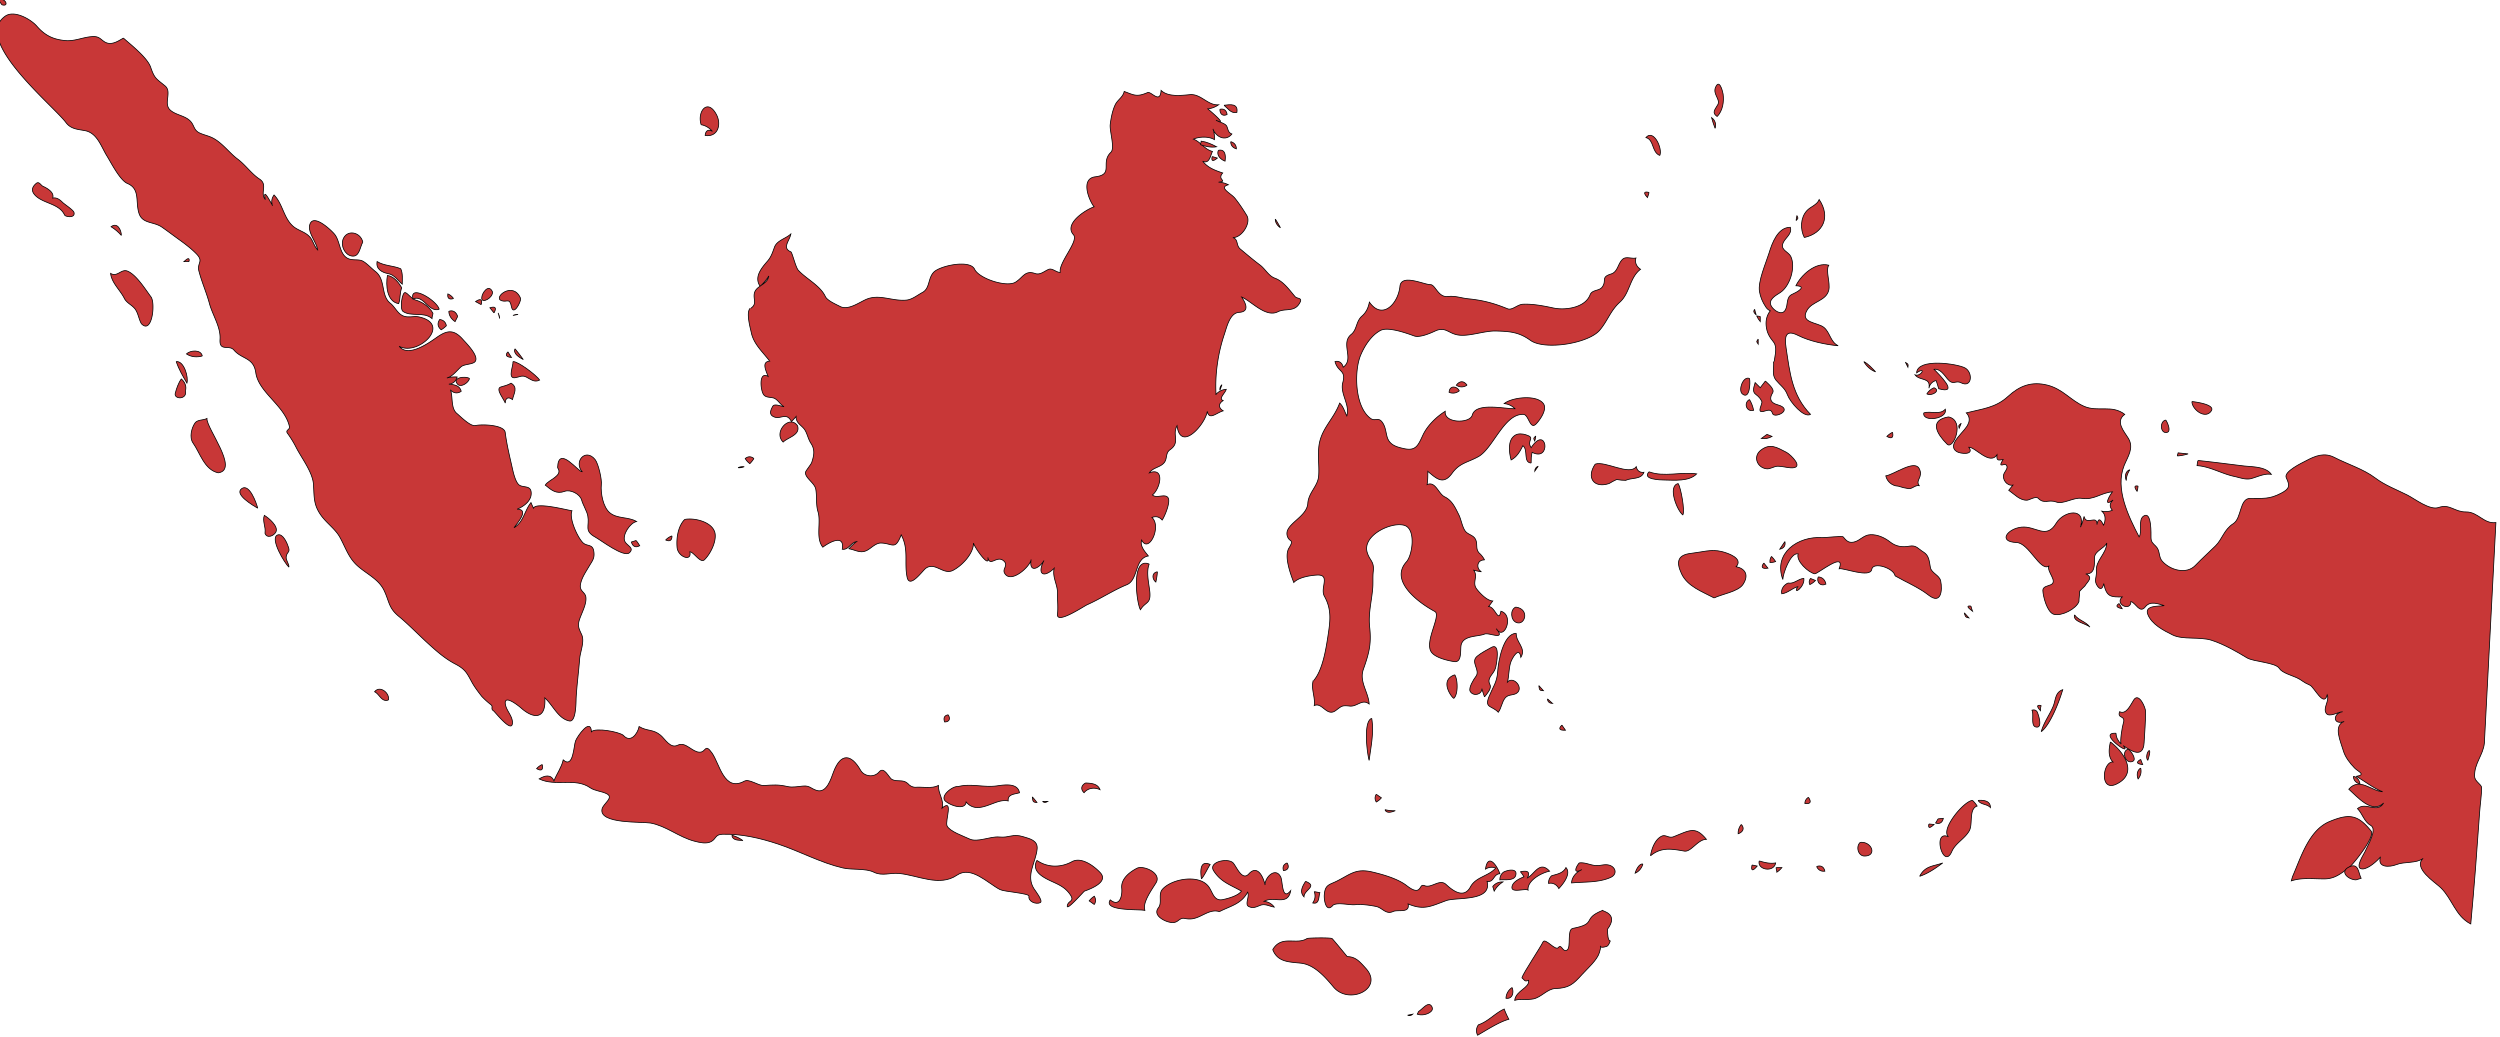 <svg xmlns="http://www.w3.org/2000/svg" width="1763.676" height="731.657" viewBox="0 0 466.639 193.584"><g class="landxx coastxx id" transform="matrix(1.329 0 0 1.329 -2654.393 -941.92)" fill="#c83737" fill-rule="evenodd" stroke="#000" stroke-width=".109"><title>Indonesia</title><path d="M2294.91 793.51c-.51.321-.37.561.43.72-.15-.24-.29-.48-.43-.72M2296.42 774.72c-.65.219-.73.962-.5 1.51 0-.546.2-1.049.5-1.51M2297.58 777.02c-.53-.118-.58.122-.15.721.1-.241.1-.481.15-.721M2301.46 767.74c-.91.194-.76 1.996.21 1.72.58-.161 0-1.467-.21-1.72M2303.19 772.34c0 .146-.1.293-.1.439a6.11 6.11 0 0 0 1.51-.289c-.48-.04-.96-.09-1.44-.15M2305.14 765.14c0 1.131 1.9 2.56 2.72 1.306.59-.893-2.27-1.262-2.72-1.306M2306 773.42c-.1.24-.1.48-.14.72 1.85.127 3.45 1.141 5.25 1.521.76.161 1.57.506 2.36.295.88-.234 1.88-.761 2.82-.586-.77-1.121-2.73-1.048-3.91-1.19-2.13-.257-4.24-.539-6.38-.76M2319.32 831.74c-.1.24-.15.48-.22.72 1.48-.494 3.09-.271 4.63-.279 1.5 0 2.39-.777 3.55-1.665.5-.39 3.66-4.271 3.02-5.057-1.83-2.268-3.02-2.504-5.83-1.333-2.89 1.205-4.01 4.999-5.15 7.614"/><path d="M2328.17 832.32c.24-.07.48-.146.73-.22-.38-.733-.34-2.142-1.55-1.655-1.6.646-.32 1.838.82 1.875M2327.82 817.78c0 .568.39.939.93 1.08-.1-.548-.39-.96-.93-1.08"/><path class="landxx id" d="M2273.74 768.24c.23-.566.13-1.07-.29-1.511 2.24-.571 4.11-.697 5.86-2.308 1.62-1.496 3.31-2.133 5.49-1.595 2.21.544 3.31 2.173 5.21 2.992 1.92.828 3.9-.273 5.69 1.121-1.37 1.014-.1 2.375.53 3.397.79 1.381-.11 2.533-.62 3.807-1.3 3.264.64 7.164 2.11 10.006.5-.734-.19-2.384.64-2.928 1.16-.767 1.02 2.666 1.03 2.992 0 .653.24.813.68 1.25.64.627.34 1.473.91 2.113 1.11 1.238 3.37 1.9 4.64.582.92-.958 1.87-1.807 2.82-2.738.99-.979 1.19-2.29 2.51-3.13 1.19-.753.85-3.544 2.37-3.553 1.8-.01 2.66.159 4.34-.718 1.21-.628 1.27-1.049.73-2.175-.41-.867 2.23-2.095 2.76-2.378 1.34-.713 2.58-1.206 4-.475 1.85.955 4.06 1.622 5.72 2.872 1.39 1.05 2.98 1.629 4.53 2.414 1.06.537 3.14 2.179 4.39 1.743 1.57-.551 2.23.647 3.84.625 1.69-.02 2.52 1.723 4.2 1.496l-1.62 30.983c-.17 1.674-1.44 2.87-1.37 4.648 0 .733.98 1.129.98 1.589 0 1.117-.19 2.264-.27 3.38-.36 5.254-.76 10.525-1.25 15.77-2.16-1.087-2.6-3.551-4.24-5.113-.81-.772-3.9-2.735-2.45-4.097-.94.738-2.63.425-3.75.874-.97.382-2.74.47-2.23-1.093-.48.587-1.71 1.694-2.52 1.702-1.24.01.21-2.112.33-2.412.42-.979 1.79-3.176.8-3.71-.9-.481-1.16-1.665-1.85-2.351 1.18-1.015 2.74.76 3.67-.79-1.63 1.623-3.75-.935-4.89-1.939 1.5-1.73 3.22.289 4.75.359-1.33-.516-2.46-1.435-3.67-2.16 1.42-.249.19-.685-.27-1.174-.67-.692-1.32-1.525-1.59-2.465-.34-1.209-1.46-3.473.13-4.071-1.57.58-1.66-1.115-.22-1.37-.54-.001-1.88.854-2.3.221-.5-.757.5-1.75.14-2.59-.46 1.846-1.83-1.1-2.43-1.36-1.03-.444-1.09-.699-1.87-1.059-.61-.278-2.07-.689-2.43-1.298-.51-.84-3.6-.908-4.56-1.492-1.51-.916-3.27-1.914-4.96-2.458-1.63-.524-4.03-.04-5.45-.741-1.27-.625-2.96-1.49-3.5-2.9-.5-1.31 1.6-1.104 2.31-1.223-.87-.263-1.97-.708-2.66.173-.79.992-1.31-.535-2.02-.753 0 1.476-2.32.391-1.23-.64-1.58.01-2.19.03-2.59-1.881-.1.556-.37 1.01-.82.439-.64-.807-.14-1.311-.21-2.154-.14-1.543 1.4-2.415 1.46-3.975-.38.81-1.73 1.097-1.73 2.107 0 .902.1 2.304-1.22 2.223 1.13.504.23 1.092-.14 1.72-.25.227-.49.467-.72.72 0 .479-.1.959-.1 1.44-.35 1.022-2.43 2.102-3.52 1.8-.95-.268-1.52-2.512-1.55-3.351 0-.566.73-.619 1.12-.799 1.02-.478-.55-1.761-.29-2.61-1.24.747-2.78-3.252-4.52-3.322-2.69-.11-1.24-1.962.7-2.158 2.01-.205 3.46 1.791 4.86-.546 1.04-1.749 4.24-2.306 3.42.546.22-.485.39-.988.5-1.51.28 1.381 1.87-.327 1.81 1.15.21-1.199.62-.532.93.08.29-.627.34-1.44-.22-1.95.49.105.98.06 1.45-.14-.42-.501-.4-.981.1-1.44-1.54 1.146-.36-.82-.1-1.15-1.65.138-2.54 1.187-4.32.912-1.1-.171-2.58.874-3.53.523-1.17-.431-1.67.369-2.58-.545-.32-.316-1.23.263-1.54.282-1.01.06-1.82-.866-2.58-1.392.18-.245.38-.485.58-.72-.82.142-1.55-.808-1.26-1.58.11-.288.5-.682.44-1.015-.14-.848-1.46.532-.56-1.005-.73.144-.92.154-.85-.649-1.04 1.507-3.06-1.128-3.96-1.08.85 1.133-1.21.96-1.73.595-1.47-1.016 1.38-2.892 1.65-3.906"/><path d="M2006.41 739.01c.31.219 1.45.339 1.27-.423-.1-.368-1.33-1.134-1.62-1.432-.37-.372-.82-.71-1.38-.593.29-.8-.81-1.405-1.37-1.656-.29-.132-.53-.73-.93-.408-.72.596-.71 1.198 0 1.826 1.2 1.048 3.32 1.058 4.01 2.686M2181.73 804.31c-.34 1.213.31 2.326.14 3.53 1.12-.52 1.76 1.628 3.01.699.86-.635.87-.757 1.97-.63 1.04.12 1.74-1.067 2.73-.29-.1-1.688-1.43-3.145-.81-4.877.75-2.118 1.15-3.503.89-5.824-.22-1.941.22-3.465.4-5.353.1-.862 0-1.718.1-2.582.15-1.448-.5-1.446-.86-2.674-.69-2.388 3.44-4.34 5.25-3.774 1.63.511 1.13 4.159.27 5.113-2.42 2.681 1.67 5.731 3.98 6.971.97.526-1.49 4.198-.49 5.693.54.806 2.31 1.219 3.22 1.352 1.12.163.83-1.646.96-2.285.28-1.438 2.31-1.176 3.32-1.587.6-.245 3.03.998 1.63-.752 1.1 1.851 2.57-1.901.65-2.45-.34 1.761-.81-.665-1.73-.65.2-.264.39-.527.58-.79-.79-.03-1.78-1.07-2.23-1.649-.74-.945.23-1.722-.44-2.67.36.09.72.161 1.08.22-.82-.502-.6-1.718.44-1.66a3.303 3.303 0 0 0-.75-.967c-.58-.628-.16-1.298-.55-1.983-.32-.574-1.08-.618-1.44-1.149-.41-.604-.54-1.566-.87-2.239-.51-1.015-.93-2.009-2-2.533-.88-.427-1.29-2.255-2.46-1.708.1-.622.1-1.246.1-1.87 1.22 1.032 2.18 1.974 3.41.272 1.07-1.477 2.19-1.498 3.7-2.342 2.07-1.158 3.59-6.019 6.31-5.933.78.03.91 2.268 1.81 1.323.54-.563 1.56-2.003 1.02-2.805-.91-1.332-4.43-.923-5.52-.03.59.06 1.1.302 1.51.72-1.41.05-5.49-.944-5.99.892-.33 1.229-4.03 1.183-3.8-.531-1.23.756-2.51 2.01-3.13 3.328-.67 1.435-.98 2.282-2.64 1.92-1.09-.236-2.12-.52-2.42-1.748-.16-.619-.21-1.245-.55-1.804-.63-1.028-1.06-.191-1.75-.697-2.24-1.626-2.34-6.686-1.37-8.934.55-1.289 1.48-2.734 2.76-3.417 1.05-.563 3.63.367 4.73.766.77.282 2.27-.37 2.96-.692 1.44-.667 1.84.353 3.24.565 1.55.235 3.62-.605 5.28-.564 1.99.05 3.26.162 4.85 1.31 1.98 1.428 8.12.465 9.73-1.418 1.11-1.293 1.5-2.742 2.83-3.938 1.43-1.288 1.37-3.47 2.91-4.622-.54-.344-.85-.944-.65-1.584-.56.146-1.36-.254-1.84.151-.71.607-.67 1.793-1.65 2.094-1.5.459-.55.921-1.26 1.859-.41.541-1.41.332-1.69 1.073-.72 1.856-3.56 2.187-5.14 1.846-1.34-.289-2.92-.597-4.3-.528-.77.04-1.51.894-2.14.638-1.99-.802-3.4-1.183-5.53-1.405-1.1-.114-1.74-.437-2.9-.319-1.33.134-1.73-1.68-2.41-1.667-.86.02-4.09-1.573-4.28.233-.25 2.461-2.48 4.805-4.29 2.223-.17.807-.43 1.42-1.06 1.971-.84.745-.67 1.896-1.49 2.559-1.57 1.263.48 3.463-1.13 4.61-.13-.566-.54-.95-1.15-.79.4 1.528 1.58 1.154 1.1 2.916-.44 1.606 1.03 3.078.56 4.715-.33-.61-.47-1.314-1.01-1.801-.9 2.437-2.81 3.71-2.95 6.48-.1 1.237.1 2.556 0 3.761-.1 1.412-1.42 2.327-1.52 3.838-.12 2.001-3.39 2.924-2.88 4.595.28.941 1.04.353.23 1.686-.71 1.154.22 3.653.68 4.841.65-.73 2.33-1 3.24-1.049 1.99-.107.41 1.822 1.06 2.978 1.07 1.92.81 3.562.47 5.773-.28 1.81-.75 4.628-1.96 6.046M2201.6 803.52c-2.33.806-.24 3.407-.12 3.295.62-.57.56-2.649.12-3.295"/><path d="M2202.25 763.63c-.39-.723-1.41-.752-1.44.22.52.197 1 .123 1.44-.22M2203.33 762.84c-.46-.655-1.03-.636-1.51 0 .47.332 1.03.32 1.51 0M2205.78 806.62c.3-.37 1.04-1.164.77-1.706-.5-.992.49-1.438.76-2.293.15-.467.75-3.654-.53-2.964-.63.341-1.47.79-2.02 1.247-1.04.858.53 1.957-.21 2.874-.28.354-1.03 1.576-.79 2.043.39.755 1.66.531 1.65-.359.11.389.23.776.37 1.158"/><path d="M2210.24 797.69c-1.85.03-2.53 4.02-2.61 5.432-.1 1.473-.67 2.108-1.21 3.452-.67 1.665.37 1.221 1.3 2.206.45-.613.49-1.433.97-2.019.47-.59 1.35-.269 1.8-.833.65-.806-.69-2.225-1.48-1.399.22-.876.17-1.794.42-2.667.16-.575 1.22-2.482 1.46-.793.8-1.335-.73-2.109-.65-3.379M2212.33 773.78c0-.511 0-1.014.14-1.51 2.75 1.425 2.06-4.005-.14-.65-.72-1.063.72-1.362-.73-1.81-.5-.153-1.09-.216-1.55.08-1.06.685-.81 2.448-.53 3.456.81-.414 1.27-1.228 1.65-2.01.79.568 0 2.357 1.16 2.44M2210.17 794.01c-.82.344-.73 1.849.1 2.164 1.21.47 1.9-1.905-.1-2.164"/><path d="M2212.98 769.97c-.24.305-.39.232-.15.72.1-.24.1-.48.15-.72M2213.33 774.22c-.32.124-.48.364-.5.72.17-.24.33-.48.5-.72M2213.41 805.03c.1.512 0 .716.65.721-.22-.241-.43-.481-.65-.721M2214.63 806.9c0 .407.29.624.72.65l-.72-.65M2216.65 810.58c-.52.518-.35.758.5.72-.17-.24-.33-.48-.5-.72M2221.33 773.93c-1.26 1.836-.26 3.436 1.94 2.73.35-.215.71-.407 1.08-.575.42.08.84.125 1.26.122.8-.399 2.19-.08 2.56-1.126-.58.07-.96-.232-1.08-.79-.93 1.312-4.37-.854-5.76-.361M2228.89 735.77c-.74-.173-.82.07-.22.72.1-.24.15-.48.22-.72M2230.4 730.58c.43-.902-.84-3.777-1.95-2.521 1.18.324.78 2.031 1.95 2.521M2228.89 775.01c-1.04 1.085 1.62 1.141 2.13 1.149 1.4.02 3.48.24 4.56-.859-2.21-.325-4.54.492-6.69-.29M2232.99 776.66c-1.55.334-.14 3.851.65 4.399.32-.558-.29-3.834-.65-4.399M2238.03 792.72c1.06-.526 3.37-.876 4.05-1.885.85-1.276.38-2.212-.95-2.505 1.06-1.191-1.24-1.925-2.03-2.122-1.49-.37-2.81.09-4.29.253-1.81.197-2.18 1.092-1.37 2.834.85 1.831 2.91 2.529 4.59 3.425M2238.17 726.77c.19-.577 0-1.155-.5-1.512.14.512.31 1.016.5 1.512M2238.46 725.11c.78-.813.98-2.084.83-3.163-.1-.555-.56-2.199-1.08-.882-.35.917.71 1.644.36 2.339-.32.639-.96 1.113-.11 1.706M2243 761.9c-.9-.387-1.62 1.641-1.01 2.16 1.05.898 1.15-1.614 1.01-2.16M2243 764.86c-.87.451-.43 1.808.58 1.51-.11-.536-.3-1.04-.58-1.51M2243.72 752.18c-.22.343-.1.476.22.79-.1-.263-.15-.527-.22-.79M2245.23 762.26c-.24.315-.48.628-.72.939-.25-.235-.49-.476-.72-.72-.66 1.998.31 1.269.94 2.66.14.308-.79 1.63.2 1.393.53-.128 1.11-.434 1.3.269.23.811 3.1-.549.7-1.21-.98-.27-1.21-.835-.68-1.684.33-.528-.73-1.353-1.02-1.647M2244.22 756.36c-.18.34-.33.251 0 .721v-.721M2244.58 771.98c-1.11.865-.53 2.422.79 2.601.56.08 1.05-.36 1.61-.36.6 0 1.19.191 1.8.225 2.05.115 0-1.854-.58-2.167-1.34-.687-2.3-1.338-3.62-.299M2244.51 753.19c-.17-.02-.34-.05-.5-.07.13.287.3.551.5.791v-.721M2246.38 759.53c.1.894-.29 1.828.34 2.603.61.749 1.26 1.11 1.61 2.065.39 1.043 2.32 3.292 3.24 2.742-2.61-2.668-2.91-5.887-3.43-9.319-.22-1.487-.16-2.71 1.69-1.766 1.58.803 3.86 1.29 5.62 1.445-1.11-.539-1.13-1.883-2.02-2.589-.9-.71-3.43-.594-2.33-2.428.73-1.224 2.66-1.263 3.03-2.787.25-1.028-.48-2.753 0-3.506-1.85-.469-3.87 1.355-4.61 2.881 1.72.08 0 .977-.44 1.166-1.04.411-.59 1.532-1.08 2.297-.51.793-1.59-.02-1.91-.549-.58-.939.61-1.547 1.25-1.967 1.32-.866 2.18-3.534 1.46-5.052-.31-.65-1.41-.886-1.14-1.757.25-.835 1.39-1.351 1.07-2.346-1.77.01-2.56 2.235-2.98 3.607-.45 1.454-1.61 4.025-1.34 5.464.12.707.43 1.445.83 2.042.16.284.38.492.68.623-.48.6-.65 1.335-.58 2.089.1.986.44 1.55 1.03 2.284.59.737.18 1.935.1 2.758M2245.45 769.75c-.26.193-.53.387-.79.58.53.07 1.04-.02 1.51-.29-.24-.1-.48-.193-.72-.29M2245.01 787.82c-.44.602-.24.842.58.721-.19-.241-.39-.481-.58-.721M2246.09 786.89c-.18.26-.25.547-.21.86.27 0 .53-.04.79-.141-.17-.26-.36-.499-.58-.719M2247.97 784.8c-.23.369-.47.729-.72 1.08.57-.119.85-.502.72-1.08"/><path d="M2263.45 789.62c1.61.93 3.25 1.576 4.73 2.727 1.71 1.338 1.95-.668 1.67-2.005-.17-.823-1.27-1.088-1.44-1.871-.16-.808-.16-1.71-.97-2.188-.73-.442-1.02-1.019-1.98-.832-.97.188-1.9.05-2.69-.572-.77-.609-1.76-1.071-2.76-1.04-1 .03-1.47.844-2.35 1.038-.78.17-1.08-.237-1.5-.725-.14-.174-2.59.128-2.95.103-3.36-.244-6.91 2.145-5.53 5.877 0-.76 1.07-3.848 2.16-3.601-.35 1.016 1.46 2.639 2.32 2.8.36.07 4.41-3.298 3.44-.71.63-.139 4.36 1.362 4.57.08.19-1.107 3.09-.188 3.28.924"/><path d="M2248.4 790.63c-.57.274-1.01.843-.87 1.51.85-.107 1.44-.767 2.24-1-.77 1.292 1.03.06.86-1.16-.81.06-1.38.822-2.23.65M2249.55 739.73c.22-.328.37-.222.1-.72 0 .24-.1.48-.1.72M2250.7 742.1c2.7-.609 3.7-2.908 2.09-5.328-.32.781-1.2.979-1.73 1.558-.92 1-.95 2.623-.36 3.77M2251.57 789.98c-.21.268-.24.558-.1.87.3-.144.57-.337.8-.58-.24-.1-.48-.194-.72-.29M2252.65 789.77c-.27.747.32 1.383 1.08 1.01-.1-.568-.49-.986-1.08-1.01M2259.06 759.53c.37.646.94 1.178 1.65 1.44-.5-.517-1-1.107-1.65-1.44M2263.88 777.02c.49.166.99.286 1.51.36.55-.01.85-.514 1.44-.431-.58-.797.63-1.185 0-2.395-.67-1.297-3.54.846-4.69 1.026.18.811.9 1.41 1.73 1.44M2263.09 769.46c-.3.148-.57.342-.8.58.69.382.96.189.8-.58M2264.89 759.6l.36.72c.1-.602-.1-.413-.36-.72M2269.57 763.34c3.01.851 0-2.043-.65-2.73.85-.12 1.42.791 1.87 1.338.86 1.021 1.09.142 1.92.556 1.56.783 1.7-1.458.56-2.083-1.07-.588-6.68-1.43-6.8.688 1.43-.965.64.594-.22.29.69.882 2.25.28 1.95 1.87.1-.544.47-.956 1.01-1.08.14.378.26.761.36 1.151M2267.48 766.73c-.26 1.356 3.39.878 3.02-.51-.77.862-2.06.21-3.02.51"/><path d="M2268.92 763.2c-.43.178-.77.464-1.01.86.62.38 2.03-.437 1.01-.86M2270.94 767.3c-2.74.456-1.66 2.364-.18 3.83.86.851 2.57-3.366.18-3.83M2272.74 768.17c-.23.32-.45.18-.29.72.1-.24.19-.48.29-.72M2273.17 794.81c.12.447.1.633.65.72-.22-.24-.44-.48-.65-.72M2274.1 793.87c-.63-.09-.55.146.22.721-.1-.24-.15-.48-.22-.721M2288.65 795.1c-.29.997 1.68 1.209 2.16 1.72-.56-.783-1.6-.939-2.16-1.72"/><path class="landxx id" d="M2211.03 846.07c.39.295.34.604.94.36.2 1.067-1.77 1.406-1.95 2.811.86-.266 1.73-.03 2.6-.199 1.14-.217 1.98-1.431 3.13-1.464 1.86-.05 2.49-.583 3.72-1.958.8-.887 2.13-2.009 2.46-3.122.51-1.692-.52-.333.97-.829 0 0 .25.04.54-.756-.32-.05-.39-.95-.38-1.674 1.63-2.156-.72-2.533-.71-2.626-2.98 1.204-.66 1.843-4.16 2.523-.87.17-.2 2.65-.81 3.042-.62.392-.78-.93-1.21-.364-.43.566-1.87-1.449-2.18-.758-.31.692-2.7 4.246-2.96 5.014"/><path d="M2178.06 829.94c-.51.198-.68.558-.51 1.08.67-.06.84-.529.51-1.08M2073.44 816.12c-.31.134-.57.327-.79.58.69.384.95.19.79-.58M2084.82 812.01c-.64-.496-3.85-1.09-4.47-.5-.1-2.038-1.98.629-2.23 1.3-.26.679-.3 3.95-1.73 2.66-.24 1.075-.91 1.937-1.3 2.95-.43-1.01-1.34-.734-2.08-.28 2.32 1.126 5.06-.224 7.15 1.23.65.453 1.59.489 2.3.832 1.15.546-.45 1.381-.62 2.17-.46 2.13 5.67 1.76 6.81 1.964 2.19.393 4 1.991 6.19 2.554.69.178 1.63.411 2.31.06.73-.373.56-1.009 1.6-1.039 2.65-.08 5.33.55 7.8 1.371 3.06 1.015 6.01 2.65 9.14 3.367 1.31.298 3.17.02 4.33.593 1.2.586 2.23.05 3.54.175 2.68.258 5.67 1.924 8.13.241 2-1.375 4.32 1.132 6.05 2.025.58.302 4.14.52 4.06.931-.13.747.99 1.196 1.59.901.45-.219-.74-1.719-.87-1.931-1.22-1.862.25-3.707.43-5.623.11-1.203-1.08-1.428-1.95-1.701-1.49-.468-1.95.181-3.34.04-1.31-.128-3.1.826-4.24.265-.72-.356-2.8-1.051-3.13-1.846-.29-.679.98-3.895-.69-2.483.33-1.065-.59-2.098-.51-3.171-.97.497-2.27.155-3.31.255-.41-.04-.74-.227-1.01-.548-.71-.623-1.46-.155-2.23-.566-.4-.216-1.08-1.891-1.78-1.05-.69.831-2.09.688-2.62-.252-1.27-2.224-2.75-2.496-3.79.269-.35.931-.96 3.048-2.38 2.581-.8-.261-.96-.675-1.85-.614-.72.05-1.47.237-2.19.08-1.41-.313-2-.235-3.36-.15-.79.05-2.05-.99-2.75-.608-2.85 1.546-3.46-2.444-4.54-3.967-1-1.405-.82-.104-1.72-.104-1.07 0-1.98-1.537-3.08-.987-1.05.522-1.77-.852-2.41-1.393-1.06-.888-1.85-.526-3.02-1.22-.21 1.01-1.22 2.396-2.23 1.216"/><path d="M2100.08 826.06c.1.757.99.685 1.51.72a4.593 4.593 0 0 0-1.51-.72M2131.83 819.22c-.73-.117-2.6 1.334-1.74 2.056.82.681 2.77 1.27 2.89.104 1.18 1.397 2.69.588 4.09.09.58-.207 1.2-.374 1.82-.237-.13-.969.95-.947 1.58-1.149-.25-1.44-2.18-1.103-3.19-.963-1.8.25-3.69-.377-5.45.103M2130.46 809.14c-.58.09-.69.502-.5 1 .68-.01.83-.457.5-1M2142.27 820.66c.1.533 0 .776.65.789-.2-.276-.42-.54-.65-.789M2142.92 829.58c-.94 1.776 1.43 2.638 2.65 3.217.77.365 1.38.738 1.9 1.423.94 1.238-.23.908-.29 1.802 0 .585 2.32-2.089 2.42-2.125.98-.346 3.43-1.315 2.2-2.606-.88-.934-2.64-2.251-3.97-1.521-1.52.837-3.42.861-4.91-.19M2143.71 821.3c.21.183.44.183.72 0h-.72M2149.76 818.71c-.61.324-.74.879-.22 1.37.55-.684 1.47-.788 2.24-.431-.34-.867-1.24-.885-2.02-.939M2150.98 835.78c.23-.385.23-.771 0-1.16-.28.17-.52.387-.72.65l.72.51M2157.03 830.66c-1.04.52-2.32 1.487-2.2 2.81.11 1.053-.26 2.756-1.61 1.66-1.12 1.72 4.67 1.239 4.89 1.51-.48-1.053 1.04-3.073 1.55-3.927.78-1.31-1.63-2.428-2.63-2.053M2168.55 836.78c1.55-.799 3.08-1.059 3.96-2.729.33.554-.43 1.702.14 1.998.61.317 1.04.08 1.61-.143.71-.288 1.29.132 1.99.235a1.946 1.946 0 0 0-1.43-.8c1.37-.831 3.35.727 3.74-1.51-1.25 1.547-1.1-1.318-1.4-1.917-.72-1.452-2.24.04-2.2 1.127-.22-1.084-1.05-2.927-2.28-1.557-.94 1.035-1.72-1.003-2.19-1.53-.7-.771-3.57-.185-2.74 1.105 1.01 1.577 2.34 1.952 3.9 2.842-.49.656-1.81 1.011-2.56 1.18-1.29.289-1.44-.903-1.99-1.72-1.26-1.902-5.23-1.227-6.55.281-.63.724 0 1.854-.56 2.592-.79.989.62 1.783 1.41 1.993.5.13.92.154 1.34-.174.79-.607.76-.207 1.77-.247 1.43-.06 2.6-1.493 4.04-1.026"/><path d="M2166.03 832.18c.5-.612.79-1.356 1.22-2.02-1.5-.688-1.37 1.085-1.22 2.02M2176.04 842.11c.68 1.787 2.34 1.73 3.96 1.91 1.91.213 3.43 1.983 4.58 3.354 2.16 2.572 7.13.245 4.53-2.63-.81-.896-1.42-1.641-2.61-1.643 0 0-1.88-2.309-2.12-2.528-.18-.162-3.38-.111-3.53-.01-1.49.956-3.56-.562-4.81 1.55M2180.65 832.53c-.41.671-.9 1.455-.22 2.17 0-.994 1.99-1.476.22-2.17M2181.87 833.97c.2.566.13 1.096-.21 1.59.96.238.8-.873 1-1.44l-.79-.15M2184.53 835.85c.77-.412 2.25.05 3.15-.05.82-.09 2.07.09 2.88.254.89.182 1.36 1.176 2.38.711.71-.321 2.39.298 2.11-1.067 2.23.938 3.19.322 5.35-.464 1.44-.525 6.48.188 5.74-2.706.99.191.88-1.043 1.8-1.069-.41-1.19-1.68-2.965-2.02-.65.45-.285.93-.334 1.44-.149-1 1.151-2.79 1.229-3.55 2.64-.91 1.708-2.45.572-3.42-.327-.91-.852-2.04.556-3.01.168-.52-.205-.48.203-.81.509-.51.481-1.49-.357-1.86-.628-1.25-.901-3.22-1.463-4.7-1.809-2.33-.544-3.07.34-5.01 1.303-.97.484-1.6.471-1.71 1.82-.1.698.22 2.768 1.24 1.513M2189.94 809.64c-1.23.412-.63 4.976-.36 5.9.25-1.973.69-3.904.36-5.9M2190.58 820.3c-.22.357-.22.717 0 1.08.28-.146.52-.34.72-.58l-.72-.5M2191.81 822.46c.2.616 1.08.298 1.44.14-.49.03-.97-.02-1.44-.14M2194.98 851.33c.25.106.49.06.72-.15l-.72.15M2196.49 850.82c0 .12-.1.24-.15.36.57.219 1.43.06 1.89-.344.23-.186.29-.414.17-.685-.49-.916-1.33.364-1.91.669M2204.91 852.7c-.31.466-.33.946-.1 1.44 1.22-.693 3.06-1.898 4.39-2.24a10.87 10.87 0 0 1-.65-1.439c-1.37.628-2.14 1.694-3.67 2.239M2206.93 833.26c.1.213.14.426.21.64.3-.532.71-.962 1.23-1.29-.59-.02-1.07.195-1.44.65M2208.44 831.24c-.34.282-.5.642-.5 1.079.61-.08 2.01.197 2.23-.649.28-1.066-1.24-.713-1.73-.43M2209.66 847.44c-.51.328-.84.904-.86 1.51.94.125 1.12-.824.86-1.51M2210.82 831.17c.19.22.36.459.5.72-.56.229-1.46.643-1.65 1.283-.33 1.132 1.8.276 2.23.587-.15-1.358 1.93-2.451 3.02-2.66-1.4-1.546-2.13.457-3.1.93.48-1.04-.25-.976-1-.86M2215.21 831.74c-.31.294-.45.654-.43 1.079.61-.146 1.16.172 1.44.721.58-.609 1.78-2.078 1-2.95-.39.801-1.25.93-2.01 1.15M2219.09 829.94c-.42.468-.99 1.66.36.94-.75.333-1.4 1.015-1.44 1.87 1.77-.169 3.82-.02 5.48-.772 1.05-.472.69-1.576-.35-1.759-.61-.108-1.15.15-1.76.09-.77-.07-1.5-.476-2.29-.37M2228.02 830.09c-.56-.06-.98.9-1.08 1.29.54-.239.94-.717 1.08-1.29M2229.1 828.94c1.5-1.257 2.97-.971 4.75-.661.95.165 1.9-1.672 3.1-1.649-1.57-1.931-2.38-1.242-4.63-.363-.64.246-1.08-.328-1.61-.1-.97.418-1.47 1.814-1.61 2.772M2241.85 824.54a1.87 1.87 0 0 0-.44 1.3c.64-.222.95-.727.44-1.3M2243.36 830.23c-.18.85.1.899.72.15l-.72-.15M2244.37 829.66c-.32 1.255 2.06 1.676 2.3.279-.79.145-1.56-.06-2.3-.279M2246.74 830.59c0 .217.1.434.1.65.27-.179.51-.396.71-.65h-.79M2251.28 820.73a.98.98 0 0 0-.5.86c.78.09.95-.197.5-.86M2252.43 830.45c.23.489.61.706 1.15.65-.11-.607-.57-.875-1.15-.65M2258.55 827.06c-.64.559-.31 1.929.63 1.912 1.78-.03.97-2.096-.63-1.912M2266.9 831.82c1.18-.396 2.25-1.135 3.24-1.88-1.24.48-2.48.362-3.24 1.88M2268.2 824.47c-.13.619.11.642.72.07-.24-.02-.48-.05-.72-.07M2269.49 823.75c-.12.193-.23.387-.35.58.57.194.96-.07 1.08-.65-.24.02-.49.05-.73.07M2274.32 821.16c-1.19.07-4.53 4.052-3.38 5.109-2.33-1.073-.71 4.782.47 2.077.52-1.198 1.82-1.783 2.46-2.923.53-.943-.1-3.073 1.1-3.474-.18-.293-.4-.556-.65-.789M2275.11 821.16c.38.638 1.24.464 1.73 1.01 0-.987-.99-1.067-1.73-1.01M2283.39 808.7c-.18-.231-.42-.301-.72-.209.31.521-.19 2.125.5 2.339 1.09.336.41-1.744.22-2.13M2283.97 807.84c-.63-.131-.66.109-.1.72 0-.24 0-.48.1-.72M2283.97 811.51c1.29-.96 2.58-4.366 3.02-5.9-1.09.384-.97 1.451-1.34 2.334-.52 1.244-1.29 2.213-1.68 3.566M2293.69 812.95c-.2.888-.37 2.092.36 2.811-1.45-.08-1.93 4.254.47 3.113 3.11-1.485 1.09-4.488-.83-5.924M2297.94 816.62c-.52.327-.58 1.002-.36 1.521.37-.447.49-.954.36-1.521M2297.94 815.4c-.67.392-.58.632.28.72-.1-.24-.19-.481-.28-.72M2298.94 815.54c.85-2.607-.61-.843 0 0M2051.84 807.05c.2-.974-1.2-2.093-1.94-1.15.7.337.99 1.512 1.94 1.15M1997.55 709.41c1.08.341.52-1.038-.5-.721.17.241.33.481.5.721M2014.62 714.09c-.64.37-1.46.925-2.25.706-.75-.209-.96-.89-1.81-.912-1.42-.04-2.66.699-4.12.558-1.72-.166-2.85-.73-3.98-2.021-.83-.963-3.16-2.305-4.43-1.413-4.71 3.296 6.7 12.52 8.51 14.933.68.92 1.61.956 2.67 1.148 1.73.318 2.29 2.257 3.08 3.534.61.981 1.84 3.441 2.89 3.884 1.82.771 1.11 2.544 1.62 4.171.48 1.532 2.06 1.149 3.23 1.966.75.519 1.48 1.077 2.22 1.611.91.657 1.83 1.332 2.62 2.139 1.1 1.134 0 1.258.38 2.517.4 1.509 1.05 2.963 1.46 4.488.44 1.615 1.6 3.301 1.48 5.005-.12 1.797 1.27.694 1.95 1.501 1.12 1.321 2.76 1.013 3.07 3.171.39 2.813 4.1 4.64 4.73 7.59.1.422-.61.47-.28.925.45.617.85 1.268 1.2 1.951.78 1.548 2.4 3.582 2.46 5.338.1 1.698 0 2.776 1.06 4.249.79 1.109 1.99 1.89 2.65 3.085.79 1.424 1.2 2.859 2.46 3.991 1.24 1.12 2.97 1.871 3.73 3.444.75 1.552.62 2.463 2.06 3.645 1.45 1.197 2.74 2.562 4.14 3.829 1.2 1.095 2.37 2.129 3.82 2.883 1.44.752 1.64 1.31 2.35 2.596.38.682.87 1.321 1.35 1.936.41.438.86.84 1.33 1.204.3.266-.1.559.32.824.26.189 2.66 3.308 2.67 1.658 0-.967-.91-1.706-1.01-2.661-.14-1.342 1.97.391 2.22.614 1.79 1.591 3.54 1.598 3.33-1.419 1.12.967 1.87 2.932 3.46 3.24.95.185.92-2.691.94-3.177.1-1.872.36-3.732.5-5.603.1-.997.72-2.411.27-3.367-.34-.738-.58-1.159-.34-1.953.28-.965 1.07-2.258.94-3.288-.1-.764-.95-.797-.75-1.83.17-.897.72-1.68 1.17-2.452.49-.833.87-1.188.68-2.226-.17-.987-.98-.585-1.54-1.165-.76-.791-1.96-3.43-1.51-4.46-.87-.142-5.05-1.242-5.4-.36-.13-.259-.25-.521-.36-.789-.91 1.136-1.03 2.736-2.38 3.529.4-.587 2.23-2.585.43-2.6.97-.395 2.13-1.244 1.97-2.437-.12-.898-1.06-.585-1.62-.924-.57-.345-.89-1.827-1.02-2.402-.38-1.688-.78-3.291-1-5.021-.13-1.064-3.24-1.178-4.16-.966-.72.167-2.09-1.254-2.62-1.69-.89-.737-.53-2.284-.91-3.33.4.482 1 .575 1.51.209-.2-.833-1.01-.943-1.73-1 .59-.04 1.02-.455 1.16-1.01-.48-.03-.97.02-1.44.141.85-.248 1.35-1 1.98-1.562.48-.433 1.73-.306 2.02-.792.48-.803-1.29-2.545-1.75-3.063-1.27-1.436-2.22-1.316-3.69-.269-1.15.809-4.03 2.855-5.26 1.225 2.55 1.463 7.46-3.06 2.81-4.109-.74-.167-1.5.154-2.23-.141-.82-.333-1.16-1.265-1.83-1.792-1.37-1.083-.6-3.308-2.09-4.458-.55-.424-1.13-1.082-1.72-1.425-.64-.366-1.48-.05-2.18-.418-1.14-.595-1.05-2.362-1.79-3.332-.36-.478-2.93-2.989-3.49-1.49-.43 1.116.93 2.541 1.07 3.627-.47-.479-.6-1.123-.98-1.655-.63-.88-1.79-1.012-2.55-1.729-1.26-1.187-1.39-3.085-2.59-4.319-.34.466-.41.97-.21 1.512-.2-.362-1.45-2.813-1.01-.864-.81-.93.4-2.088-.83-2.888-1.11-.724-1.97-1.987-3.06-2.799-1.25-.935-2.27-2.438-3.72-3.072-.52-.226-1.07-.345-1.59-.58-.89-.406-.75-1.063-1.33-1.673-.75-.801-2.09-.853-2.86-1.588-.96-.924.32-2.541-.71-3.378-1.23-1.009-1.47-1.019-2.01-2.608-.46-1.349-2.76-3.145-3.83-4.097M2017.14 754.2c1.49 1.597 2.01-2.856 1.35-3.759-.79-1.063-2.03-3.071-3.27-3.606-.91-.396-1.44.892-2.4.308.15 1.342 1.34 2.333 1.92 3.489.35.717 1.18.965 1.6 1.628.38.603.45 1.326.8 1.94"/><path d="M2014.33 741.81c0-.72-.54-1.907-1.44-1.224.54.334 1.02.742 1.44 1.224M2023.33 763.63c.19-.638-.1-1.267-.58-1.66-.4.541-.69 1.375-.85 2.023-.2.868 1.72.901 1.43-.363M2022.03 759.53c.37 1.068.94 2.047 1.51 3.021.24-.798-.39-3.15-1.51-3.021M2023.83 745.49c.11-.562-.13-.562-.72 0h.72M2025.7 758.74c-.2-.952-1.7-.8-2.23-.291.67.445 1.47.499 2.23.291M2027.94 775.15c2.98-.421-1.67-6.247-1.59-7.63-.49.269-1.32.138-1.67.625-.5.701-.82 2.05-.29 2.802 1.01 1.422 1.59 3.783 3.55 4.203M2033.48 780.12c-.19-.771-1.17-3.485-2.23-2.762-1.17.799 1.7 2.445 2.23 2.762M2034.49 783.58c.23.854 1.22.459 1.53-.09.45-.81-1.04-2.033-1.61-2.365-.3.823.23 1.617.1 2.45M2037.87 788.4c0-.551-.48-.965-.38-1.505.12-.699.54-.534.33-1.229-.15-.507-.78-2.076-1.55-1.784-1.15.437 1.04 4.059 1.6 4.518M2048.24 742.75c-.3-1.424-2.28-1.862-2.8-.323-.28.857.26 2.078 1.21 2.267 1.14.228 1.18-1.283 1.59-1.944M2053.57 746.49c-1.07-.454-2.31-.39-3.32-1.008-.2 1.054.69 1.533 1.57 1.694.87.158 1.33.955 1.96 1.474 0-.726.1-1.466-.21-2.16"/><path d="M2053.71 749.16c-.44-.748-1.09-1.589-2.01-1.728-.24 1.315-.11 3.668 1.58 3.959.26-.724.13-1.513.43-2.231M2058.1 752.76c-.5-.946-1.47-1.593-2.48-1.886-.56-.164-1.07-.968-1.43-1.038-.42-.08-.8 2.311-.29 2.653 1.18.792 2.89-.02 4.06.99 0-.239.1-.479.14-.719"/><path d="M2058.97 752.18c-.31-1.235-4.22-3.62-3.68-1.439 1.5-.672 2.15 1.924 3.68 1.439M2059.98 754.49c-.11-.513-.42-.803-.94-.871-.36.542-.29 1.022.21 1.44.27-.159.51-.349.73-.569M2060.98 750.67a1.86 1.86 0 0 0-.79-.647c-.1.607.21.85.79.647M2061.56 753.19c-.18-.567-.62-.943-1.23-.72 0 .601.38 1.117.87 1.44l.36-.72M2063.22 761.9c-.53-.36-2.48-.153-1.68.782.48.572 1.59-.229 1.68-.782M2064.87 751.53c.2-.753-.1-.896-.79-.43.26.143.53.286.79.43"/><path d="M2066.45 749.73c-.52-1.201-1.51.163-1.51.878 0 .855 1.62-.06 1.51-.878M2066.67 752.69c.39-.718.2-.958-.58-.72.19.24.39.48.58.72M2070.41 750.67c-1.03-2.517-3.91-.152-2.71.295.8.298 1.16-.474 1.42.855.26 1.336 1.32-.591 1.29-1.15M2067.46 753.48c0-.278-.1-.541-.21-.79.1.263.14.527.21.79M2069.05 762.55c-.35.275-1.02.414-1.44.549-.8.258.54 1.838.64 2.261 0-.72.42-.946 1.01-.5.19-.859.82-1.705-.21-2.31M2068.62 758.16c-.41.453-.25.716.5.789-.17-.263-.33-.525-.5-.789M2069.33 759.53c.1.514-.8 2.405.28 2.266.61-.08.98-.409 1.59-.102.62.315 1.14.819 1.88.426-.38-.607-3.04-2.662-3.75-2.59M2070.05 752.9c-.25-.01-.49.04-.72.15l.72-.15M2069.62 757.73c-.33.703.72 1.268 1.16 1.511-.37-.52-.75-1.023-1.16-1.511M2075.6 774.43c.84 1.158-1.3 1.682-1.73 2.45.88.716 1.56 1.301 2.74.865.8-.293 2.13.39 2.36 1.21.2.726.76 1.597.87 2.236.28 1.471-.59 2.088 1.08 3.005.72.394 3.98 2.894 4.76 2.184.78-.707-.41-1.035-.65-1.619-.37-.924.76-2.595 1.66-2.771-1.14-.688-2.7-.354-3.75-1.221-.97-.799-1.31-2.777-1.2-3.955.1-.7-.41-2.962-.88-3.535-1.32-1.625-3.03.243-1.81 1.73-.51.07-3.35-3.846-3.45-.579"/><path d="M2086.62 784.66l-.65.209c.15.597.6.856 1.15.511a4.094 4.094 0 0 0-.5-.72M2091.66 784.01a2.15 2.15 0 0 0-.87.57c.56.269.89.05.87-.57M2093.45 781.7c-.95.967-1.18 2.638-1.07 3.914.11 1.362 2.12 2.079 1.79.627.59.04 1.48 1.684 2.07 1.105.8-.794 1.62-2.402 1.49-3.569-.19-1.707-2.9-2.355-4.28-2.077M2095.76 726.26c.62.102 1.18.455 1.58.937-.59-.368-.97-.06-1.01.575 1.79.257 2.29-1.537 1.6-2.891-1.24-2.403-2.76-.496-2.17 1.379M2100.94 774.43c.3.03.59-.02.87-.14-.3-.03-.6.02-.87.14M2103.17 773.14c-.41-.32-.81-.32-1.22 0 .16.284.38.523.65.72.22-.218.41-.458.57-.72M2109.29 768.53c-1.13-1.601-3.43.908-2.01 2.301.68-.677 2.46-.985 2.01-2.301M2158.69 787.97c-2.61-1.094-1.77 5.536-1.23 6.41.69-1.134 1.43-.789 1.33-2.342-.1-1.218-.58-2.905-.1-4.068M2159.84 789.05c-.82.149-.75 1.017-.22 1.44.11-.473.19-.953.22-1.44M2167.54 730.73c-.16.657.1.729.72.216-.24-.07-.48-.144-.72-.216M2168.41 729.86c-.31.695.35 1.305.93 1.513.1-.649.1-1.743-.93-1.513M2168.62 724.1c0 .621.38 1.037 1.01.72-.1-.578-.44-.858-1.01-.72M2168.91 762.77c-.23.208-.32.472-.29.79.1-.263.19-.527.29-.79M2170.14 728.64c0 .517.29.853.79 1.008 0-.526-.3-.869-.79-1.008M2176.4 739.51c0 .518.29.925.72 1.224-.22-.421-.46-.829-.72-1.224"/><path class="landxx id" d="M2102.74 752.04c.93-.626.3-1.282.5-2.125.26-1.095 1.85-1.166 2.02-2.413a6.053 6.053 0 0 1-1.22 1.439c-.88-1.292.21-2.565 1.04-3.522.54-.623.7-1.208.98-1.959.36-.973 1.61-1.199 2.3-1.862-.13.89-1.31 1.981 0 2.517.19.08.67 2.179 1.05 2.59 1.1 1.202 3.08 2.143 3.79 3.677.28.593 1.5 1.107 2.09 1.412 1.1.57 2.65-.557 3.6-.98 1.89-.843 3.69.271 5.7.08.81-.08 1.54-.697 2.25-1.076 1.06-.567.76-1.953 1.57-2.828.83-.912 5.09-1.836 5.75-.441.62 1.327 4.51 2.593 5.75 1.827 1.07-.662 1.31-1.717 2.76-1.216.72.247 1.29-.34 1.9-.585.51-.205 1.11.456 1.63.43-.28-1.386 2.66-4.404 1.85-5.299-1.39-1.544 1.73-3.514 2.9-3.917-.69-.845-1.97-3.955.16-4.211 2.68-.323.67-1.98 2.2-3.447.59-.565-.17-2.877-.1-3.85.1-.9.32-2.04.72-2.851.35-.698 1.07-1.031 1.25-1.842 1.41.527 1.77.808 3.28.159.51-.221 1.77 1.684 1.9-.304.97.944 2.82.707 4.04.595 1.57-.143 2.52 1.556 4.03 1.422-.46.321-.96.513-1.51.575.27.237 2.98 2.492 1.15 1.585.37.262 1.33.437 1.52.873.19.437.17.872.71 1.07-.87 1.107-2.27.415-2.66-.72.17.489.24.993.21 1.512-.78-.482-2.14-.433-2.95-.07 1.03.398 1.56 1.454 2.67 1.729-.29.566-.42 1.815-1.37 1.368.7.917 1.75 1.3 2.81 1.655-.88 1 .82 1.098-.58 1.296.48.02.94.139 1.37.36-1.43.39.36 1.203.91 1.871.62.765 1.17 1.6 1.68 2.442.64 1.059-.71 3.142-1.95 3.103.81.284.41 1.089 1.04 1.612.91.753 1.81 1.53 2.76 2.235.76.568 1.21 1.54 2.1 1.86 1.19.429 2.03 1.643 2.82 2.573.33.392 1.2.08.59 1.031-.74 1.17-1.96.589-3 1.112-1.71.866-3.73-1.519-5.08-2.066.62.912 1.11 2.063-.35 2.146-1.32.07-1.74 2.093-2.08 3.085-.9 2.65-1.33 5.686-1.17 8.449a2.03 2.03 0 0 1 1.44-.72c-.19.594-1.14 1.304-.43 1.58-.69.422-.69 1.017 0 1.439-.94.264-1.98 1.382-2.23.07-.29 1.857-3.75 5.774-4.25 2.02-.73 1.313.5 2.341-.98 3.37-.68.474-.35 1.213-.82 1.811-.56.694-1.58.671-2.09 1.439 2.26-.859 1.51 2.29.43 3.101.56.549 1.7-.212 2.17.356.46.553-.46 2.69-.8 3.173-.4-.466-.88-.585-1.44-.359 1.41 1.226-.44 5.153-1.44 3.16-.27.875.46 1.628.94 2.239-1.98.363-1.37 3.374-3.04 4.048-1.83.74-3.67 1.97-5.53 2.792-.49.216-4.35 2.829-4.19 1.356.1-.894 0-1.875 0-2.787.1-1.3-.78-2.377-.46-3.689-1.46 1.433-2.46.893-1.44-1.08-.66 1.122-2.13 1.844-1.8-.141-.16 1.053-2.94 3.5-3.75 1.877-.28-.561.5-.992 0-1.582-.99-1.083-2.04.879-2.33-.585.32 1.666-1.82-1.299-2.02-2.02 0 1.508-1.61 3.187-2.89 3.842-1.34.682-2.5-1.237-3.8-.304-.47.338-2.28 2.947-2.63 1.253-.43-2.062.27-3.904-.83-5.941-.87 2.233-1.17 1.193-2.82 1.147-.69-.02-1.26.582-1.8.922-1.02.648-1.69.07-2.72-.119.33-.364.69-.701 1.08-1.01-.84.126-1.11 1.208-2.02 1.08.38-2.191-1.83-.977-2.73-.29-1.05-1.31-.21-3.482-.68-4.993-.31-1.027-.12-2.113-.31-3.157-.16-.881-1.53-1.589-1.44-2.36 0-.181.78-1.114.87-1.383.32-.962.49-1.796-.1-2.683-.4-.606-.49-1.259-.83-1.841-.42-.708-1.31-.97-1.26-1.943-.21.25-.43.489-.65.72-.77-1.473-1.58-.118-2.62-.748-.59-.356-.22-1.014 0-1.417.27-.406 1.23.06 1.57.07-.57-.314-.9-1.078-1.52-1.234-.47-.117-1.07-.03-1.37-.495-.42-.652-.67-3.309.66-2.511-.35-.928-.92-2.051.22-2.159-.96-1.269-2.24-2.372-2.58-3.985-.14-.674-.77-2.861-.16-3.433"/><path d="M2165.89 729.07c0-.168.1-.336.1-.504.77.11 1.48.427 2.16.792-.76.138-1.52-.04-2.23-.288M2169.2 723.53c.87-.116 2.02-.281 1.8 1.009-.84.174-1.25-.574-1.8-1.009M2294.48 811.73c0 .594.29 1.098.72 1.511-.2-.343.15-2.436.3-2.909.38-1.207-.89-.581-.52-1.632.98.492 1.61-1.117 2.02-1.7.71-1.001 1.64 1.145 1.63 1.688 0 1.421-.13 2.947-.21 4.368-.13 2.229-1.79 1.207-2.93.405 1.47 1.748-3.82-1.891-1.01-1.731"/><path d="M2296.21 813.96c.3.197 1.24 1.418.62 1.71-1.01.476-1.69-1.459-.62-1.71"/></g></svg>